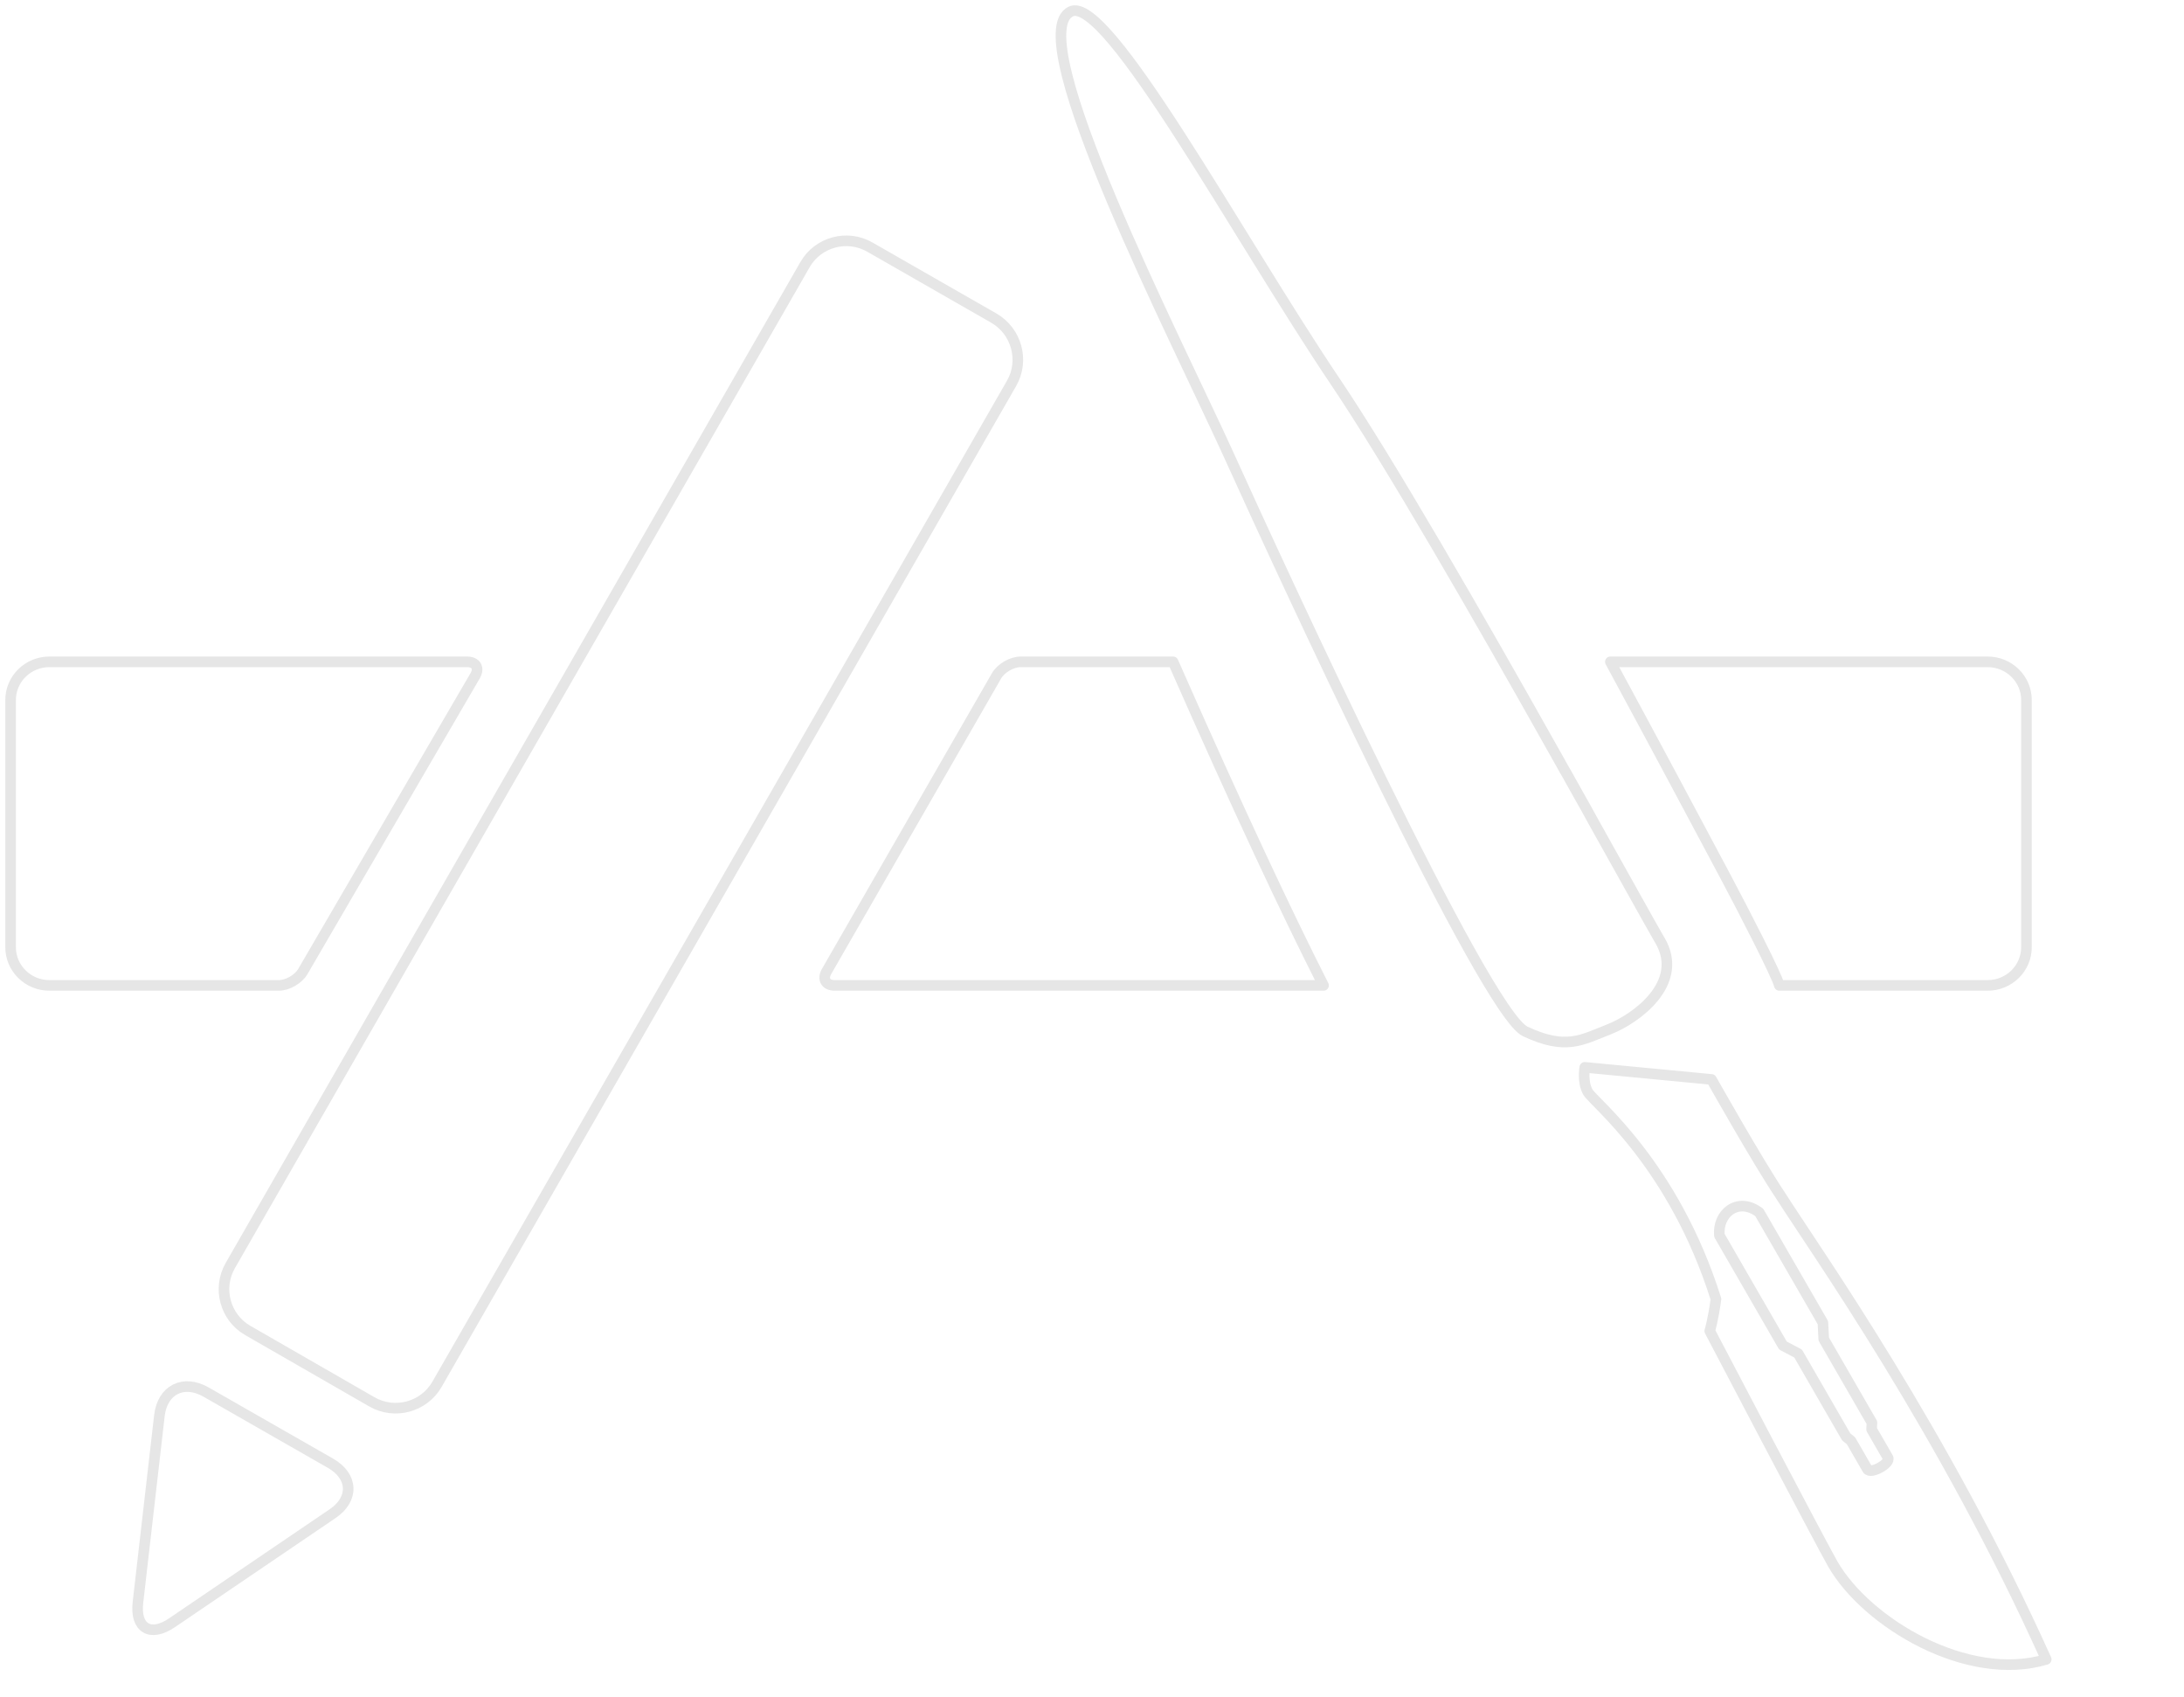 
<svg viewBox="605 613 206 160" version="1.1" xmlns="http://www.w3.org/2000/svg" xmlns:xlink="http://www.w3.org/1999/xlink">
    <defs></defs>
    <path d="M683.962,677.806 L700.414,649.148 C701.642,647.007 700.896,644.253 698.755,643.004 L687.064,636.311 C684.922,635.067 682.156,635.813 680.929,637.957 L626.719,732.343 C625.489,734.484 626.238,737.242 628.379,738.461 L640.081,745.192 C642.222,746.424 644.988,745.679 646.216,743.54 L683.962,677.806 Z M761.381,701.355 C760.491,699.805 758.25,695.763 755.318,690.525 C754.99,689.917 754.762,689.514 754.532,689.095 C754.358,688.798 754.184,688.498 754.019,688.192 C753.872,687.933 753.725,687.672 753.579,687.404 C753.323,686.939 753.048,686.474 752.793,685.996 C752.7,685.85 752.628,685.701 752.535,685.554 C752.244,685.015 751.932,684.482 751.629,683.936 C751.548,683.779 751.455,683.626 751.363,683.466 C744.607,671.44 736.111,656.631 730.857,648.848 C721.684,635.204 709.435,612.463 706.011,614.082 C701.222,616.325 716.044,645.191 720.962,656.038 C725.868,666.882 745.029,708.447 748.865,710.261 C752.709,712.069 754.202,711.064 756.766,710.062 C759.33,709.059 763.924,705.724 761.582,701.695 C761.525,701.604 761.453,701.481 761.381,701.355 Z M636.175,750.978 L624.45,744.274 C622.305,743.043 620.316,744.051 620.035,746.494 L618.014,764.084 C617.722,766.535 619.175,767.409 621.221,766.021 L636.365,755.737 C638.408,754.363 638.32,752.206 636.175,750.978 Z M609.664,675.408 C607.638,675.408 606,677.021 606,679.007 L606,702.322 C606,704.308 607.638,705.921 609.664,705.921 L631.283,705.921 C632.121,705.921 633.14,705.339 633.565,704.61 L649.818,676.719 C650.24,675.995 649.906,675.408 649.053,675.408 L609.664,675.408 Z M682.968,704.6 C682.548,705.33 682.882,705.921 683.739,705.921 L729.839,705.921 C726.382,699.111 721.802,689.366 715.649,675.408 L701.279,675.408 C700.437,675.408 699.412,676.004 698.995,676.729 L682.968,704.6 Z M756.893,675.408 C761.073,683.13 764.954,690.398 767.687,695.537 C769.577,699.092 772.55,704.872 772.832,705.921 L792.472,705.921 C794.501,705.921 796.14,704.308 796.14,702.322 L796.14,679.007 C796.14,677.021 794.501,675.408 792.472,675.408 L756.893,675.408 Z M798.005,769.474 C790.566,771.704 781.076,766.028 777.882,760.495 C776.844,758.698 766.268,738.507 766.268,738.507 C766.268,738.507 766.603,737.405 766.853,735.498 C762.843,722.751 755.334,716.95 754.775,715.981 C754.226,715.031 754.48,713.646 754.48,713.646 L766.431,714.786 C766.431,714.786 770.774,722.495 772.928,725.712 C776.403,731.169 788.243,747.794 798.005,769.474 Z M783.079,750.457 C782.669,749.748 781.533,747.779 781.533,747.779 L781.567,747.151 L777.021,739.275 L776.941,737.725 L770.939,727.329 C768.91,725.813 766.979,727.432 767.179,729.5 C768.188,731.249 773.172,739.88 773.172,739.88 L774.6,740.631 L779.138,748.491 L779.59,748.859 C779.59,748.859 780.526,750.482 781.135,751.537 C781.436,752.057 783.379,750.977 783.079,750.457 Z" id="apps" stroke="#e6e6e6" stroke-width="1" stroke-linecap="round" stroke-linejoin="round" fill="none"></path>
</svg>
